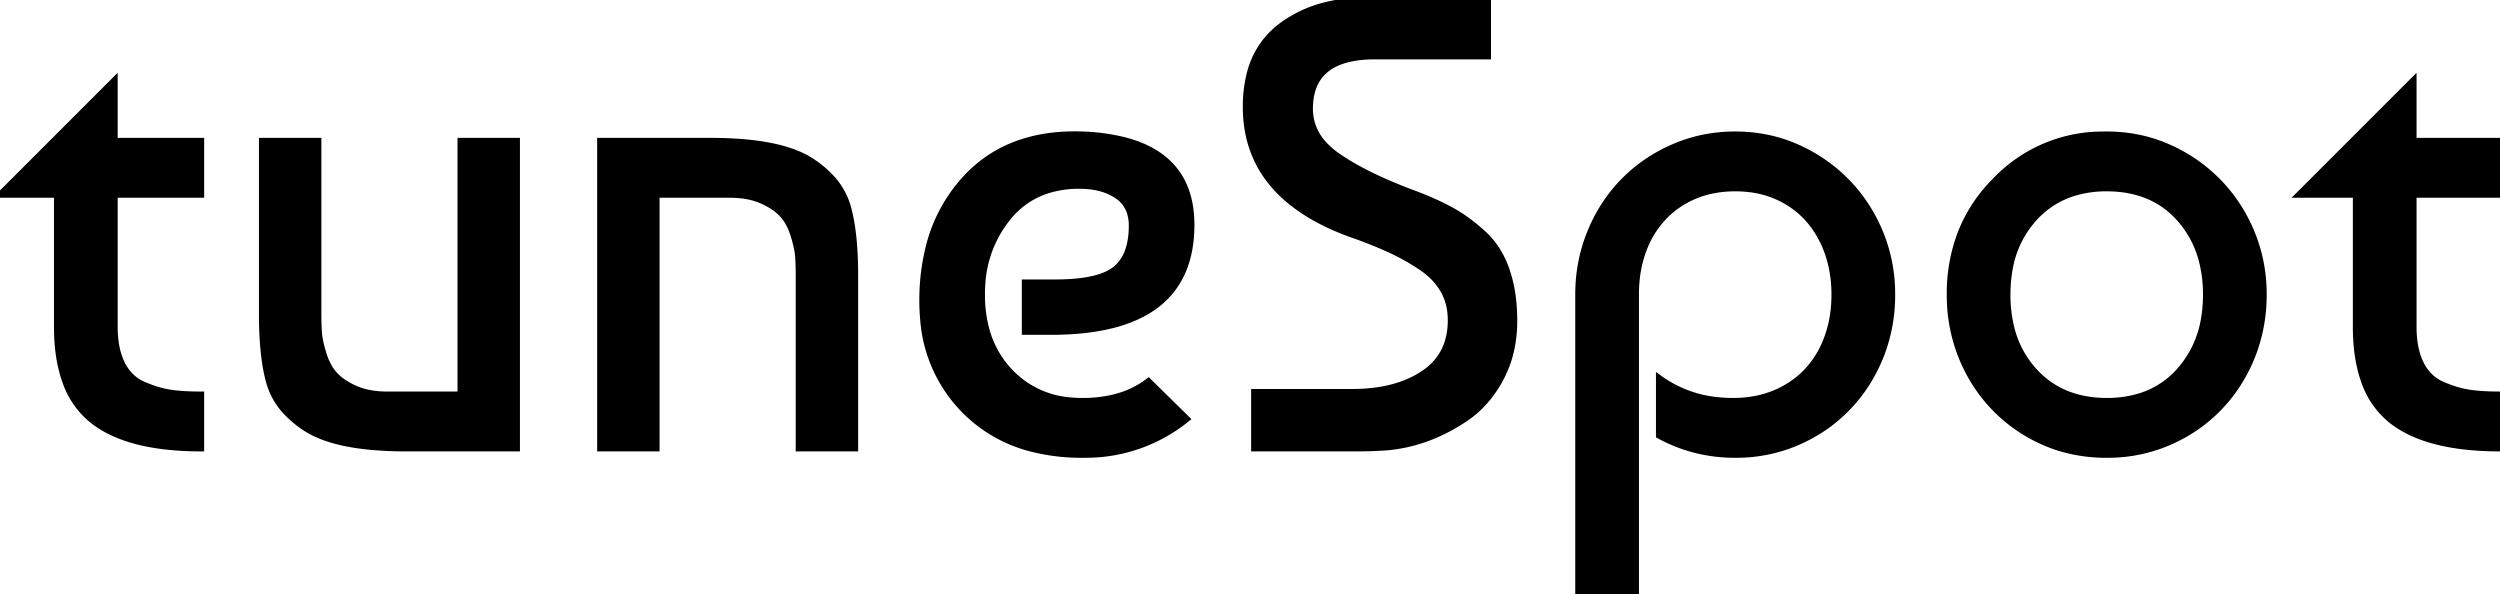 <svg width="390.3" height="92.8" viewBox="0 0 390.3 92.8" xmlns="http://www.w3.org/2000/svg"><g id="svgGroup" stroke-linecap="round" fill-rule="evenodd" font-size="9pt" stroke="#000" stroke-width="0.25mm" fill="#000" style="stroke:#000;stroke-width:0.25mm;fill:#000"><path d="M 255.4 92.8 L 246.4 92.8 L 246.4 46 Q 246.4 40.8 248.3 36.2 A 24.743 24.743 0 0 1 252.795 28.998 A 23.536 23.536 0 0 1 253.5 28.25 Q 256.8 24.9 261.3 22.95 Q 265.8 21 270.9 21 Q 276 21 280.45 22.95 Q 284.9 24.9 288.25 28.3 Q 291.6 31.7 293.5 36.25 A 25.006 25.006 0 0 1 295.4 45.838 A 28.372 28.372 0 0 1 295.4 46 A 25.85 25.85 0 0 1 293.933 54.747 A 24.578 24.578 0 0 1 293.55 55.75 Q 291.7 60.3 288.4 63.7 Q 285.1 67.1 280.6 69.05 A 24.029 24.029 0 0 1 271.305 70.997 A 27.516 27.516 0 0 1 270.9 71 Q 264.5 71 259 68 L 259 59 A 18.532 18.532 0 0 0 268.55 62.512 A 23.475 23.475 0 0 0 270.6 62.6 Q 274.2 62.6 277.15 61.35 A 14.698 14.698 0 0 0 281.28 58.755 A 13.78 13.78 0 0 0 282.15 57.9 A 14.883 14.883 0 0 0 285.01 53.399 A 17.317 17.317 0 0 0 285.3 52.65 A 18.695 18.695 0 0 0 286.331 47.766 A 22.297 22.297 0 0 0 286.4 46 A 20.644 20.644 0 0 0 285.949 41.613 A 17.769 17.769 0 0 0 285.3 39.35 A 16.214 16.214 0 0 0 283.369 35.568 A 14.445 14.445 0 0 0 282.2 34.1 Q 280.2 31.9 277.35 30.65 A 14.742 14.742 0 0 0 273.286 29.548 A 18.708 18.708 0 0 0 270.9 29.4 A 17.693 17.693 0 0 0 267.168 29.78 A 14.712 14.712 0 0 0 264.55 30.6 Q 261.7 31.8 259.65 34 A 14.883 14.883 0 0 0 256.79 38.501 A 17.317 17.317 0 0 0 256.5 39.25 A 18.546 18.546 0 0 0 255.513 43.696 A 22.941 22.941 0 0 0 255.4 46 L 255.4 92.8 Z M 214 0 L 232.3 0 L 232.3 8.8 L 214.6 8.8 A 18.27 18.27 0 0 0 210.914 9.138 Q 205.292 10.302 204.598 15.465 A 11.52 11.52 0 0 0 204.5 17 A 8.037 8.037 0 0 0 206.849 22.681 A 12.958 12.958 0 0 0 208.95 24.45 Q 212.176 26.661 217.056 28.74 A 85.358 85.358 0 0 0 221 30.3 A 56.775 56.775 0 0 1 223.409 31.282 Q 224.709 31.849 225.824 32.425 A 31.057 31.057 0 0 1 226.8 32.95 A 23.396 23.396 0 0 1 229.5 34.738 A 30.158 30.158 0 0 1 231.6 36.5 Q 234 38.7 235.2 42.15 A 20.87 20.87 0 0 1 236.136 46.112 A 28.712 28.712 0 0 1 236.4 50.1 A 20.383 20.383 0 0 1 235.736 55.393 A 17.299 17.299 0 0 1 234.3 59.05 A 18.444 18.444 0 0 1 231.563 62.95 A 15.599 15.599 0 0 1 228.9 65.25 A 28.502 28.502 0 0 1 224.185 67.87 A 24.944 24.944 0 0 1 222.15 68.65 A 24.668 24.668 0 0 1 217.477 69.735 A 21.494 21.494 0 0 1 215.4 69.9 Q 214.328 69.977 212.553 69.995 A 114.338 114.338 0 0 1 211.4 70 L 195.8 70 L 195.8 61.2 L 211.1 61.2 Q 217.9 61.2 222.2 58.35 Q 226.5 55.5 226.5 50 Q 226.5 47.3 225.3 45.25 A 10.297 10.297 0 0 0 223.063 42.613 A 12.89 12.89 0 0 0 221.85 41.7 Q 219.6 40.2 217.25 39.1 A 52.128 52.128 0 0 0 215.354 38.261 Q 214.297 37.817 213.095 37.357 A 97.272 97.272 0 0 0 211.6 36.8 A 48.121 48.121 0 0 1 211.175 36.656 Q 210.575 36.45 210.2 36.3 Q 194.5 30.3 194.5 16.7 A 20.711 20.711 0 0 1 195.054 11.755 A 13.262 13.262 0 0 1 199.9 4.15 A 19.16 19.16 0 0 1 207.019 0.794 Q 209.785 0.102 213.029 0.013 A 35.329 35.329 0 0 1 214 0 Z M 164.1 51.8 L 160 51.8 L 160 44.1 L 164.8 44.1 Q 170.057 44.1 172.79 42.838 A 6.523 6.523 0 0 0 174.1 42.05 A 6.233 6.233 0 0 0 176.089 39.208 Q 176.471 38.158 176.614 36.855 A 15.158 15.158 0 0 0 176.7 35.2 A 6.597 6.597 0 0 0 176.428 33.252 A 4.933 4.933 0 0 0 174.4 30.55 A 8.623 8.623 0 0 0 171.589 29.341 Q 170.45 29.064 169.123 29.012 A 15.949 15.949 0 0 0 168.5 29 A 16.176 16.176 0 0 0 163.511 29.733 A 12.887 12.887 0 0 0 157.35 34 A 18.12 18.12 0 0 0 153.348 44.493 A 23.122 23.122 0 0 0 153.3 46 A 20.529 20.529 0 0 0 153.964 51.354 A 15.304 15.304 0 0 0 157.65 58 A 14.504 14.504 0 0 0 167.265 62.526 A 19.866 19.866 0 0 0 169 62.6 A 20.962 20.962 0 0 0 173.486 62.146 Q 176.622 61.459 178.988 59.735 A 13.265 13.265 0 0 0 179.3 59.5 L 185.3 65.4 A 24.96 24.96 0 0 1 169.585 70.995 A 31.17 31.17 0 0 1 169 71 A 31.386 31.386 0 0 1 161.097 70.058 A 22.405 22.405 0 0 1 150.8 64.3 A 22.534 22.534 0 0 1 144.134 49.904 A 30.659 30.659 0 0 1 144 47 A 33.829 33.829 0 0 1 145.002 38.546 A 24.512 24.512 0 0 1 150.7 27.9 Q 157.4 20.6 169 21 A 31.801 31.801 0 0 1 175.363 21.847 Q 186 24.5 186 35.1 Q 186 51.8 164.1 51.8 Z M 80.7 22 L 80.7 70 L 63.4 70 A 59.127 59.127 0 0 1 57.948 69.767 Q 51.025 69.123 47.5 66.7 A 16.182 16.182 0 0 1 44.718 64.363 A 11.164 11.164 0 0 1 42.05 59.75 A 25.431 25.431 0 0 1 41.395 56.664 Q 41.148 55.048 41.024 53.157 A 62.279 62.279 0 0 1 40.9 49.1 L 40.9 22 L 49.7 22 L 49.7 49 A 54.251 54.251 0 0 0 49.714 50.273 Q 49.726 50.771 49.747 51.215 A 26.626 26.626 0 0 0 49.8 52.05 A 9.274 9.274 0 0 0 49.911 52.9 Q 50.076 53.842 50.446 55.073 A 29.783 29.783 0 0 0 50.5 55.25 A 10.289 10.289 0 0 0 51.146 56.873 A 7.496 7.496 0 0 0 52.2 58.45 Q 53.3 59.7 55.4 60.65 A 10.061 10.061 0 0 0 57.646 61.347 Q 58.708 61.553 59.928 61.591 A 18.142 18.142 0 0 0 60.5 61.6 L 71.9 61.6 L 71.9 22 L 80.7 22 Z M 93.7 70 L 93.7 22 L 111 22 A 59.127 59.127 0 0 1 116.452 22.233 Q 123.375 22.877 126.9 25.3 A 16.182 16.182 0 0 1 129.682 27.637 A 11.164 11.164 0 0 1 132.35 32.25 A 25.431 25.431 0 0 1 133.005 35.336 Q 133.252 36.952 133.376 38.843 A 62.279 62.279 0 0 1 133.5 42.9 L 133.5 70 L 124.7 70 L 124.7 43 A 54.251 54.251 0 0 0 124.686 41.727 Q 124.674 41.229 124.653 40.785 A 26.626 26.626 0 0 0 124.6 39.95 A 9.274 9.274 0 0 0 124.489 39.1 Q 124.324 38.158 123.954 36.927 A 29.783 29.783 0 0 0 123.9 36.75 A 10.289 10.289 0 0 0 123.254 35.127 A 7.496 7.496 0 0 0 122.2 33.55 Q 121.1 32.3 119 31.35 A 10.061 10.061 0 0 0 116.754 30.653 Q 115.692 30.447 114.472 30.409 A 18.142 18.142 0 0 0 113.9 30.4 L 102.5 30.4 L 102.5 70 L 93.7 70 Z M 8.9 30.4 L 0 30.4 L 17.9 12.5 L 17.9 22 L 31.4 22 L 31.4 30.4 L 17.9 30.4 L 17.9 51 A 17.571 17.571 0 0 0 18.062 53.456 Q 18.243 54.737 18.627 55.806 A 9.084 9.084 0 0 0 19.05 56.8 A 7.143 7.143 0 0 0 20.515 58.813 A 6.404 6.404 0 0 0 22.4 60.05 Q 24.6 61 26.55 61.3 A 22.565 22.565 0 0 0 28.146 61.483 Q 29.588 61.6 31.4 61.6 L 31.4 70 A 48.05 48.05 0 0 1 25.406 69.652 Q 18.73 68.81 14.832 65.932 A 14.041 14.041 0 0 1 14.4 65.6 A 13.383 13.383 0 0 1 10.201 59.549 Q 8.9 55.961 8.9 51 L 8.9 30.4 Z M 367.8 30.4 L 358.9 30.4 L 376.8 12.5 L 376.8 22 L 390.3 22 L 390.3 30.4 L 376.8 30.4 L 376.8 51 A 17.571 17.571 0 0 0 376.962 53.456 Q 377.143 54.737 377.527 55.806 A 9.084 9.084 0 0 0 377.95 56.8 A 7.143 7.143 0 0 0 379.415 58.813 A 6.404 6.404 0 0 0 381.3 60.05 Q 383.5 61 385.45 61.3 A 22.565 22.565 0 0 0 387.046 61.483 Q 388.487 61.6 390.3 61.6 L 390.3 70 A 48.05 48.05 0 0 1 384.306 69.652 Q 377.63 68.81 373.732 65.932 A 14.041 14.041 0 0 1 373.3 65.6 A 13.383 13.383 0 0 1 369.101 59.549 Q 367.8 55.961 367.8 51 L 367.8 30.4 Z M 328.247 21.007 A 23.143 23.143 0 0 0 311.4 28.3 A 23.648 23.648 0 0 0 305.99 36.692 A 26.406 26.406 0 0 0 304.4 46 A 29.06 29.06 0 0 0 304.402 46.324 A 25.553 25.553 0 0 0 306.25 55.75 Q 308.1 60.3 311.4 63.7 Q 314.7 67.1 319.15 69.05 A 22.385 22.385 0 0 0 322.162 70.12 A 25.133 25.133 0 0 0 328.9 71 A 27.516 27.516 0 0 0 329.305 70.997 A 24.029 24.029 0 0 0 338.6 69.05 Q 343.1 67.1 346.4 63.7 Q 349.7 60.3 351.55 55.75 A 24.578 24.578 0 0 0 351.933 54.747 A 25.85 25.85 0 0 0 353.4 46 A 28.372 28.372 0 0 0 353.4 45.838 A 25.006 25.006 0 0 0 351.5 36.25 Q 349.6 31.7 346.25 28.3 Q 342.9 24.9 338.45 22.95 Q 334 21 328.9 21 A 29.742 29.742 0 0 0 328.247 21.007 Z M 328.9 29.4 A 17.272 17.272 0 0 0 323.758 30.13 A 13.727 13.727 0 0 0 317.65 34 A 15.715 15.715 0 0 0 313.736 42.059 A 22.141 22.141 0 0 0 313.4 46 A 20.986 20.986 0 0 0 314.048 51.354 A 15.407 15.407 0 0 0 317.65 58 Q 321.9 62.6 328.9 62.6 A 17.497 17.497 0 0 0 333.958 61.905 A 13.504 13.504 0 0 0 340.2 57.95 A 16.046 16.046 0 0 0 344.121 49.588 A 22.204 22.204 0 0 0 344.4 46 A 20.732 20.732 0 0 0 343.71 40.518 A 15.668 15.668 0 0 0 340.2 34.05 Q 336 29.4 328.9 29.4 Z" vector-effect="non-scaling-stroke"/></g></svg>